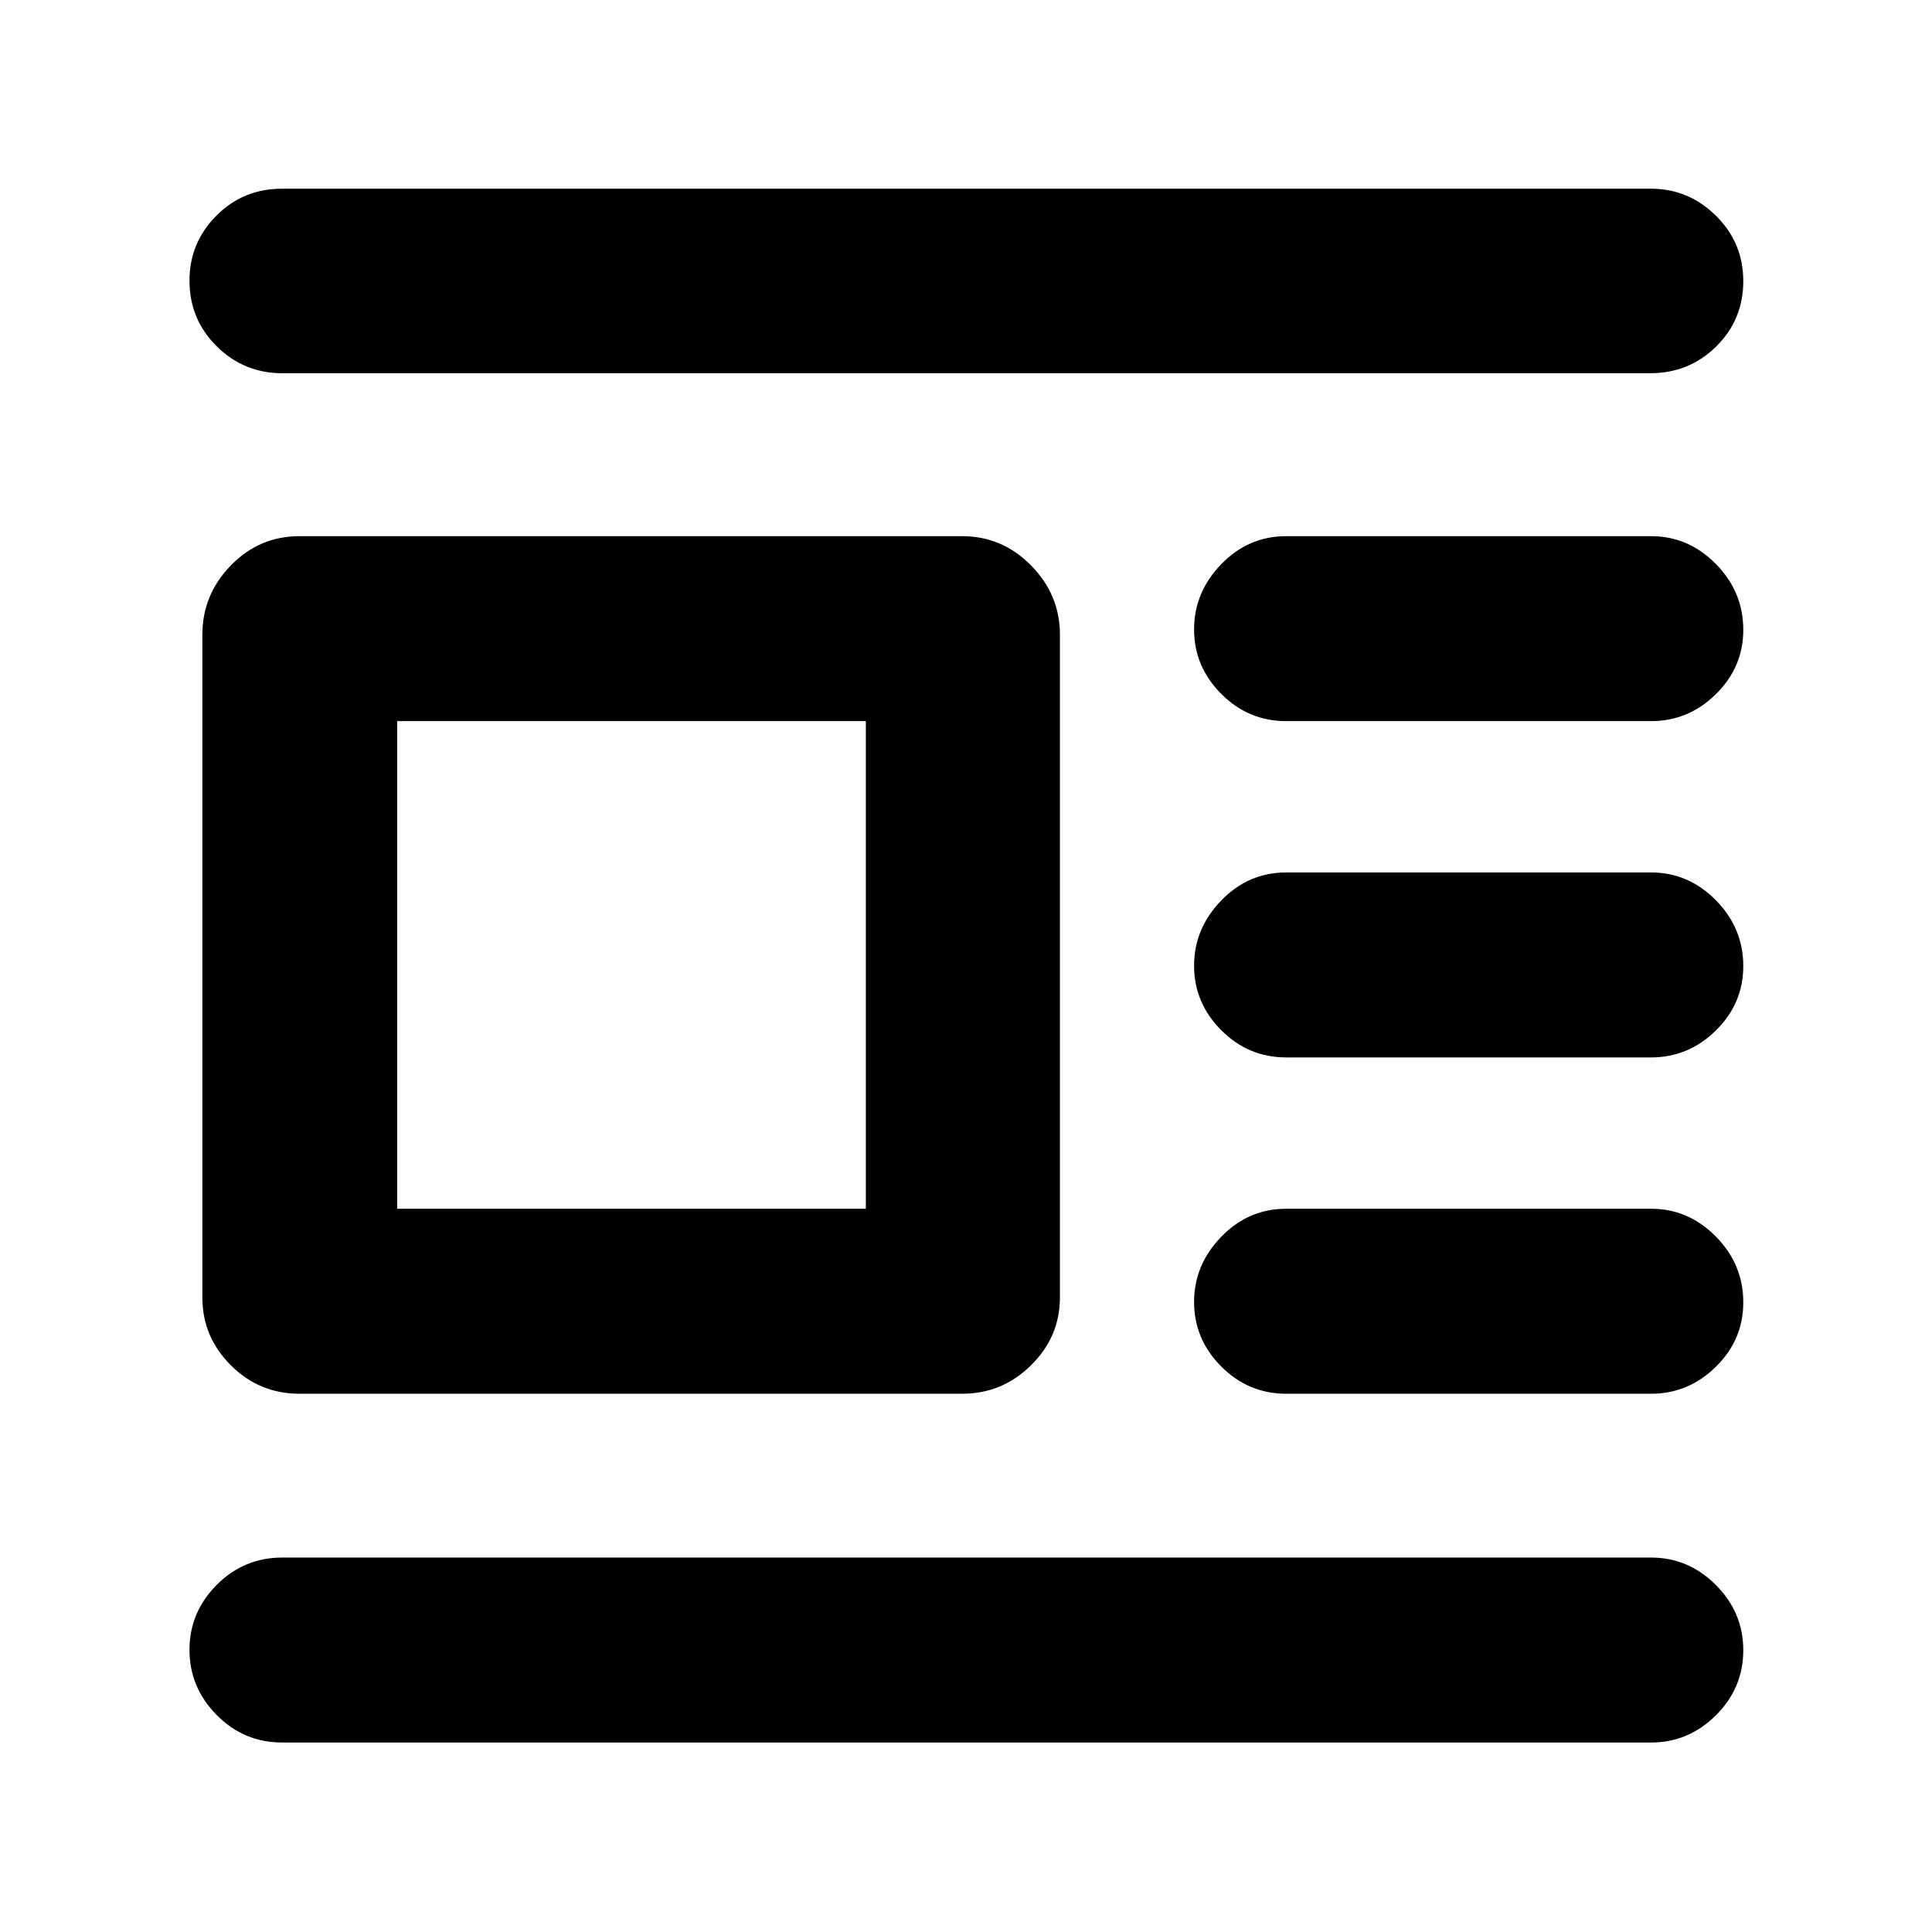 <svg xmlns="http://www.w3.org/2000/svg" height="40" viewBox="0 -960 960 960" width="40"><path d="M148.81-267.46q-19.97 0-34.12-14.15-14.14-14.14-14.14-33.74v-329.3q0-19.83 14.14-34.38 14.15-14.55 34.12-14.55h329.31q19.87 0 34.21 14.55t14.34 34.38v329.3q0 19.6-14.34 33.74-14.34 14.15-34.21 14.15H148.81Zm48.55-91.92h232.87v-242.29H197.36v242.29Zm-57.11-415.17q-19.07 0-32.59-13.39-13.51-13.39-13.51-32.63 0-18.8 13.34-32.23 13.35-13.43 32.52-13.43h680.41q18.58 0 32.19 13.4 13.62 13.4 13.62 32.54t-13.45 32.44q-13.46 13.3-32.79 13.3H140.25Zm498.89 172.88q-18.84 0-32.32-13.55-13.49-13.54-13.49-32.02 0-18.48 13.49-32.41 13.48-13.93 32.32-13.93h181.28q18.58 0 32.19 13.82 13.62 13.82 13.62 32.7 0 18.59-13.62 31.99-13.61 13.4-32.19 13.4H639.14Zm0 167.1q-18.84 0-32.32-13.54-13.49-13.55-13.49-32.03 0-18.47 13.49-32.41 13.48-13.93 32.32-13.93h181.28q18.58 0 32.19 13.82 13.62 13.82 13.62 32.7 0 18.59-13.62 31.99-13.61 13.4-32.19 13.4H639.14Zm0 167.11q-18.84 0-32.32-13.55-13.49-13.55-13.49-32.03 0-18.47 13.49-32.4 13.48-13.94 32.32-13.94h181.28q18.58 0 32.19 13.82 13.62 13.82 13.62 32.7 0 18.59-13.62 31.99-13.61 13.41-32.19 13.41H639.14ZM140.25-94.15q-19.07 0-32.59-13.68-13.51-13.68-13.51-32.36 0-18.67 13.51-32.27 13.52-13.6 32.59-13.6h680.17q18.58 0 32.19 13.64 13.62 13.63 13.62 32.42t-13.62 32.32Q839-94.15 820.42-94.15H140.25Z"/></svg>